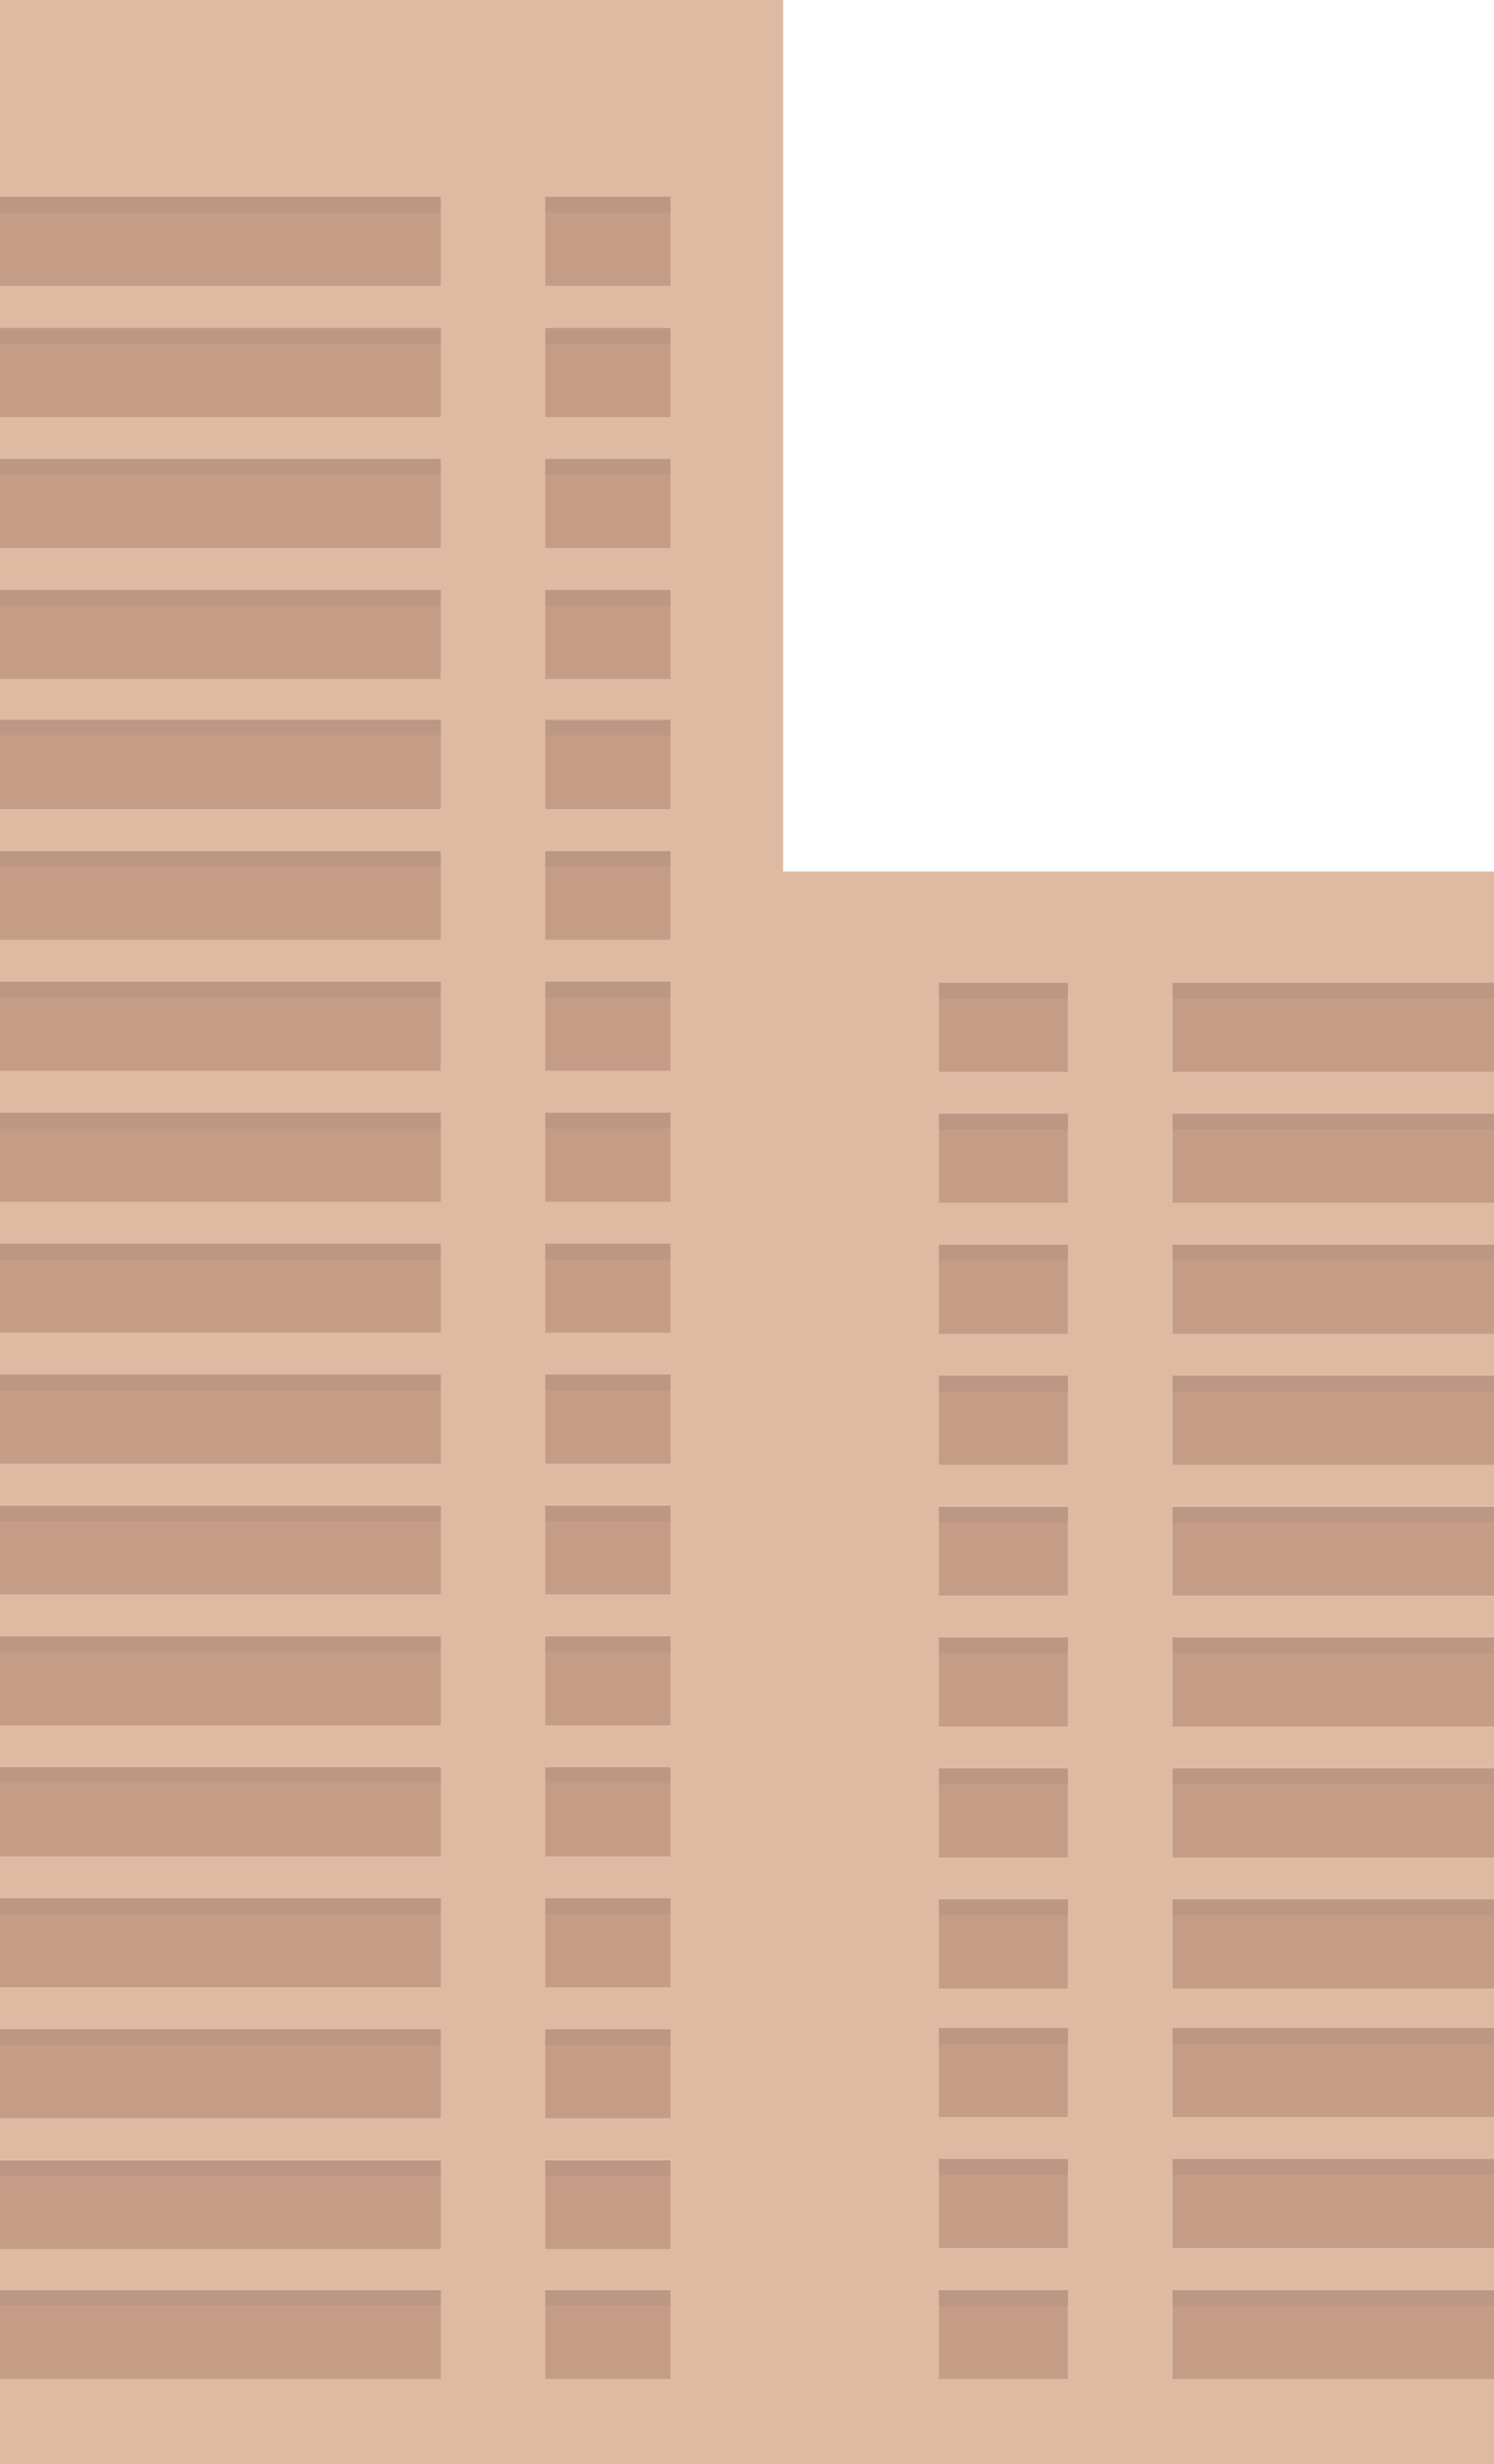 <?xml version="1.0" encoding="utf-8"?>
<!-- Generator: Adobe Illustrator 19.0.0, SVG Export Plug-In . SVG Version: 6.00 Build 0)  -->
<svg version="1.1" id="Layer_1" xmlns="http://www.w3.org/2000/svg" xmlns:xlink="http://www.w3.org/1999/xlink" x="0px" y="0px"
	 viewBox="-151 -260 655.3 1080" style="enable-background:new -151 -260 655.3 1080;" xml:space="preserve">
<style type="text/css">
	.st0{fill:#DEBAA3;}
	.st1{fill:#C59D87;}
	.st2{opacity:8.000000e-02;fill:#4A4B6B;enable-background:new    ;}
</style>
<g id="XMLID_131_">
	<g id="XMLID_332_">
		<path id="XMLID_389_" class="st0" d="M-151,782.7v-39.2H42.4v39.2H-151z M88.1,782.7v-39.2H143v39.2H88.1z M260.8,782.7v-39.2
			h56.7v39.2H260.8z M363.2,782.7v-39.2h141v39.2H363.2z M-151,725.8v-39.2H42.4v39.2H-151z M88.1,725.8v-39.2H143v39.2H88.1z
			 M260.8,725.4v-39.2h56.7v39.2H260.8z M363.2,725.4v-39.2h141v39.2H363.2z M-151,668.5v-39.2H42.4v39.2H-151z M88.1,668.5v-39.2
			H143v39.2H88.1z M260.8,668v-39.2h56.7V668H260.8L260.8,668z M363.2,668v-39.2h141V668H363.2L363.2,668z M260.8,611.6v-39.2h56.7
			v39.2H260.8z M363.2,611.6v-39.2h141v39.2H363.2z M-151,611.1v-39.2H42.4v39.2H-151z M88.1,611.1v-39.2H143v39.2H88.1z
			 M260.8,554.2V515h56.7v39.2H260.8L260.8,554.2z M363.2,554.2V515h141v39.2H363.2L363.2,554.2z M-151,553.7v-39.2H42.4v39.2H-151z
			 M88.1,553.7v-39.2H143v39.2H88.1z M260.8,496.8v-39.2h56.7v39.2H260.8z M363.2,496.8v-39.2h141v39.2H363.2z M-151,496.3v-39.2
			H42.4v39.2H-151z M88.1,496.3v-39.2H143v39.2H88.1z M260.8,439.4v-39.2h56.7v39.2H260.8z M363.2,439.4v-39.2h141v39.2H363.2z
			 M-151,438.9v-39.2H42.4v39.2H-151z M88.1,438.9v-39.2H143v39.2H88.1z M260.8,382.1v-39.2h56.7v39.2H260.8z M363.2,382.1v-39.2
			h141v39.2H363.2z M-151,381.6v-39.2H42.4v39.2H-151z M88.1,381.6v-39.2H143v39.2H88.1z M260.8,324.7v-39.2h56.7v39.2H260.8z
			 M363.2,324.7v-39.2h141v39.2H363.2z M-151,324.2V285H42.4v39.2H-151L-151,324.2z M88.1,324.2V285H143v39.2H88.1L88.1,324.2z
			 M260.8,267.3v-39.2h56.7v39.2H260.8z M363.2,267.3v-39.2h141v39.2H363.2z M-151,266.8v-39.2H42.4v39.2H-151z M88.1,266.8v-39.2
			H143v39.2H88.1z M260.8,209.9v-39.2h56.7v39.2H260.8z M363.2,209.9v-39.2h141v39.2H363.2z M-151,209.4v-39.2H42.4v39.2H-151z
			 M88.1,209.4v-39.2H143v39.2H88.1z M-151,152v-39.2H42.4V152H-151z M88.1,152v-39.2H143V152H88.1z M-151,94.7V55.5H42.4v39.2H-151
			z M88.1,94.7V55.5H143v39.2H88.1z M-151,37.7V-1.5H42.4v39.2H-151z M88.1,37.7V-1.5H143v39.2H88.1z M-151-19.7v-39.2H42.4v39.2
			H-151z M88.1-19.7v-39.2H143v39.2H88.1z M-151-77.1v-39.2H42.4v39.2C42.4-77.1-151-77.1-151-77.1z M88.1-77.1v-39.2H143v39.2
			C143-77.1,88.1-77.1,88.1-77.1z M-151-134.6v-39.2H42.4v39.2H-151L-151-134.6z M88.1-134.6v-39.2H143v39.2H88.1L88.1-134.6z
			 M192.5-260H-151V820h655.3V122H192.5V-260z"/>
		<path id="XMLID_388_" class="st1" d="M42.4,55.5H-151v39.2H42.4V55.5z"/>
		<path id="XMLID_387_" class="st1" d="M143.1,55.5h-55v39.2h55V55.5z"/>
		<path id="XMLID_386_" class="st1" d="M42.4,112.9H-151V152H42.4V112.9z"/>
		<path id="XMLID_385_" class="st1" d="M143.1,112.9h-55V152h55V112.9z"/>
		<path id="XMLID_384_" class="st1" d="M42.4,170.2H-151v39.2H42.4V170.2z"/>
		<path id="XMLID_383_" class="st1" d="M143.1,170.2h-55v39.2h55V170.2z"/>
		<path id="XMLID_382_" class="st1" d="M42.4-116.3H-151v39.2H42.4V-116.3z"/>
		<path id="XMLID_381_" class="st1" d="M143.1-116.3h-55v39.2h55V-116.3z"/>
		<path id="XMLID_380_" class="st1" d="M42.4-173.8H-151v39.2H42.4V-173.8z"/>
		<path id="XMLID_379_" class="st1" d="M143.1-173.8h-55v39.2h55V-173.8z"/>
		<path id="XMLID_378_" class="st1" d="M42.4-58.9H-151v39.2H42.4V-58.9z"/>
		<path id="XMLID_377_" class="st1" d="M143.1-58.9h-55v39.2h55V-58.9z"/>
		<path id="XMLID_376_" class="st1" d="M42.4-1.5H-151v39.2H42.4V-1.5z"/>
		<path id="XMLID_375_" class="st1" d="M143.1-1.5h-55v39.2h55V-1.5z"/>
		<path id="XMLID_374_" class="st1" d="M42.4,227.6H-151v39.2H42.4V227.6L42.4,227.6z"/>
		<path id="XMLID_373_" class="st1" d="M143.1,227.6h-55v39.2h55V227.6L143.1,227.6z"/>
		<path id="XMLID_372_" class="st1" d="M42.4,285H-151v39.2H42.4V285z"/>
		<path id="XMLID_371_" class="st1" d="M143.1,285h-55v39.2h55V285z"/>
		<path id="XMLID_370_" class="st1" d="M42.4,342.4H-151v39.2H42.4V342.4z"/>
		<path id="XMLID_369_" class="st1" d="M143.1,342.4h-55v39.2h55V342.4z"/>
		<path id="XMLID_368_" class="st1" d="M42.4,399.8H-151v39.1H42.4V399.8z"/>
		<path id="XMLID_367_" class="st1" d="M143.1,399.8h-55v39.1h55V399.8z"/>
		<path id="XMLID_366_" class="st1" d="M42.4,457.1H-151v39.2H42.4V457.1z"/>
		<path id="XMLID_365_" class="st1" d="M143.1,457.1h-55v39.2h55V457.1z"/>
		<path id="XMLID_364_" class="st1" d="M42.4,514.5H-151v39.2H42.4V514.5z"/>
		<path id="XMLID_363_" class="st1" d="M143.1,514.5h-55v39.2h55V514.5z"/>
		<path id="XMLID_362_" class="st1" d="M42.4,571.9H-151v39.2H42.4V571.9z"/>
		<path id="XMLID_361_" class="st1" d="M143.1,571.9h-55v39.2h55V571.9z"/>
		<path id="XMLID_360_" class="st1" d="M42.4,629.3H-151v39.2H42.4V629.3z"/>
		<path id="XMLID_359_" class="st1" d="M143.1,629.3h-55v39.2h55V629.3z"/>
		<path id="XMLID_358_" class="st1" d="M42.4,686.7H-151v39.1H42.4V686.7z"/>
		<path id="XMLID_357_" class="st1" d="M143.1,686.7h-55v39.1h55V686.7z"/>
		<path id="XMLID_356_" class="st1" d="M42.4,743.6H-151v39.1H42.4V743.6z"/>
		<path id="XMLID_355_" class="st1" d="M143.1,743.6h-55v39.1h55V743.6z"/>
		<path id="XMLID_354_" class="st1" d="M317.5,170.7h-56.7v39.2h56.7V170.7z"/>
		<path id="XMLID_353_" class="st1" d="M504.3,170.7H363.2v39.2h141.1V170.7z"/>
		<path id="XMLID_352_" class="st1" d="M317.5,228.1h-56.7v39.2h56.7V228.1L317.5,228.1z"/>
		<path id="XMLID_351_" class="st1" d="M504.3,228.1H363.2v39.2h141.1V228.1L504.3,228.1z"/>
		<path id="XMLID_350_" class="st1" d="M317.5,285.5h-56.7v39.2h56.7V285.5z"/>
		<path id="XMLID_349_" class="st1" d="M504.3,285.5H363.2v39.2h141.1V285.5z"/>
		<path id="XMLID_348_" class="st1" d="M317.5,342.9h-56.7v39.2h56.7V342.9z"/>
		<path id="XMLID_347_" class="st1" d="M504.3,342.9H363.2v39.2h141.1V342.9z"/>
		<path id="XMLID_346_" class="st1" d="M317.5,400.3h-56.7v39.1h56.7V400.3z"/>
		<path id="XMLID_345_" class="st1" d="M504.3,400.3H363.2v39.1h141.1V400.3z"/>
		<path id="XMLID_344_" class="st1" d="M317.5,457.6h-56.7v39.2h56.7V457.6z"/>
		<path id="XMLID_343_" class="st1" d="M504.3,457.6H363.2v39.2h141.1V457.6z"/>
		<path id="XMLID_342_" class="st1" d="M317.5,515h-56.7v39.2h56.7V515z"/>
		<path id="XMLID_341_" class="st1" d="M504.3,515H363.2v39.2h141.1V515z"/>
		<path id="XMLID_340_" class="st1" d="M317.5,572.4h-56.7v39.2h56.7V572.4z"/>
		<path id="XMLID_339_" class="st1" d="M504.3,572.4H363.2v39.2h141.1V572.4z"/>
		<path id="XMLID_338_" class="st1" d="M317.5,628.8h-56.7V668h56.7V628.8z"/>
		<path id="XMLID_337_" class="st1" d="M504.3,628.8H363.2V668h141.1V628.8z"/>
		<path id="XMLID_336_" class="st1" d="M317.5,686.2h-56.7v39.2h56.7V686.2z"/>
		<path id="XMLID_335_" class="st1" d="M504.3,686.2H363.2v39.2h141.1V686.2z"/>
		<path id="XMLID_334_" class="st1" d="M317.5,743.6h-56.7v39.1h56.7V743.6z"/>
		<path id="XMLID_333_" class="st1" d="M504.3,743.6H363.2v39.1h141.1V743.6z"/>
	</g>
	<g id="XMLID_319_">
		<g id="XMLID_329_">
			<path id="XMLID_331_" class="st2" d="M-151-173.8H42.4v7H-151V-173.8z"/>
			<path id="XMLID_330_" class="st2" d="M88.1-173.8H143v7H88.1V-173.8z"/>
		</g>
		<g id="XMLID_326_">
			<path id="XMLID_328_" class="st2" d="M-151-116.3H42.4v7H-151V-116.3z"/>
			<path id="XMLID_327_" class="st2" d="M88.1-116.3H143v7H88.1V-116.3z"/>
		</g>
		<g id="XMLID_323_">
			<path id="XMLID_325_" class="st2" d="M-151-58.9H42.4v7H-151V-58.9z"/>
			<path id="XMLID_324_" class="st2" d="M88.1-58.9H143v7H88.1V-58.9z"/>
		</g>
		<g id="XMLID_320_">
			<path id="XMLID_322_" class="st2" d="M-151-1.4H42.4v7H-151V-1.4z"/>
			<path id="XMLID_321_" class="st2" d="M88.1-1.4H143v7H88.1V-1.4z"/>
		</g>
	</g>
	<g id="XMLID_306_">
		<g id="XMLID_316_">
			<path id="XMLID_318_" class="st2" d="M-151,55.3H42.4v7H-151V55.3z"/>
			<path id="XMLID_317_" class="st2" d="M88.1,55.3H143v7H88.1V55.3z"/>
		</g>
		<g id="XMLID_313_">
			<path id="XMLID_315_" class="st2" d="M-151,112.8H42.4v7H-151V112.8z"/>
			<path id="XMLID_314_" class="st2" d="M88.1,112.8H143v7H88.1V112.8z"/>
		</g>
		<g id="XMLID_310_">
			<path id="XMLID_312_" class="st2" d="M-151,170.2H42.4v7H-151V170.2z"/>
			<path id="XMLID_311_" class="st2" d="M88.1,170.2H143v7H88.1V170.2z"/>
		</g>
		<g id="XMLID_307_">
			<path id="XMLID_309_" class="st2" d="M-151,227.7H42.4v7H-151V227.7z"/>
			<path id="XMLID_308_" class="st2" d="M88.1,227.7H143v7H88.1V227.7z"/>
		</g>
	</g>
	<g id="XMLID_293_">
		<g id="XMLID_303_">
			<path id="XMLID_305_" class="st2" d="M-151,285H42.4v7H-151V285z"/>
			<path id="XMLID_304_" class="st2" d="M88.1,285H143v7H88.1V285z"/>
		</g>
		<g id="XMLID_300_">
			<path id="XMLID_302_" class="st2" d="M-151,342.5H42.4v7H-151V342.5z"/>
			<path id="XMLID_301_" class="st2" d="M88.1,342.5H143v7H88.1V342.5z"/>
		</g>
		<g id="XMLID_297_">
			<path id="XMLID_299_" class="st2" d="M-151,399.9H42.4v7H-151V399.9z"/>
			<path id="XMLID_298_" class="st2" d="M88.1,399.9H143v7H88.1V399.9z"/>
		</g>
		<g id="XMLID_294_">
			<path id="XMLID_296_" class="st2" d="M-151,457.4H42.4v7H-151V457.4z"/>
			<path id="XMLID_295_" class="st2" d="M88.1,457.4H143v7H88.1V457.4z"/>
		</g>
	</g>
	<g id="XMLID_277_">
		<g id="XMLID_290_">
			<path id="XMLID_292_" class="st2" d="M-151,514.5H42.4v7H-151V514.5z"/>
			<path id="XMLID_291_" class="st2" d="M88.1,514.5H143v7H88.1V514.5z"/>
		</g>
		<g id="XMLID_287_">
			<path id="XMLID_289_" class="st2" d="M-151,572H42.4v7H-151V572z"/>
			<path id="XMLID_288_" class="st2" d="M88.1,572H143v7H88.1V572z"/>
		</g>
		<g id="XMLID_284_">
			<path id="XMLID_286_" class="st2" d="M-151,629.4H42.4v7H-151V629.4z"/>
			<path id="XMLID_285_" class="st2" d="M88.1,629.4H143v7H88.1V629.4z"/>
		</g>
		<g id="XMLID_281_">
			<path id="XMLID_283_" class="st2" d="M-151,686.9H42.4v7H-151V686.9z"/>
			<path id="XMLID_282_" class="st2" d="M88.1,686.9H143v7H88.1V686.9z"/>
		</g>
		<g id="XMLID_278_">
			<path id="XMLID_280_" class="st2" d="M-151,743.6H42.4v7H-151V743.6z"/>
			<path id="XMLID_279_" class="st2" d="M88.1,743.6H143v7H88.1V743.6z"/>
		</g>
	</g>
	<g id="XMLID_199_">
		<g id="XMLID_266_">
			<g id="XMLID_272_">
				<g id="XMLID_275_">
					<path id="XMLID_276_" class="st2" d="M363.2,170.7h141v7h-141V170.7z"/>
				</g>
				<g id="XMLID_273_">
					<path id="XMLID_274_" class="st2" d="M260.8,170.7h56.7v7h-56.7V170.7z"/>
				</g>
			</g>
			<g id="XMLID_267_">
				<g id="XMLID_270_">
					<path id="XMLID_271_" class="st2" d="M363.2,228.1h141v7h-141V228.1z"/>
				</g>
				<g id="XMLID_268_">
					<path id="XMLID_269_" class="st2" d="M260.8,228.1h56.7v7h-56.7V228.1z"/>
				</g>
			</g>
		</g>
		<g id="XMLID_200_">
			<g id="XMLID_261_">
				<g id="XMLID_264_">
					<path id="XMLID_265_" class="st2" d="M363.2,285.5h141v7h-141V285.5z"/>
				</g>
				<g id="XMLID_262_">
					<path id="XMLID_263_" class="st2" d="M260.8,285.5h56.7v7h-56.7V285.5z"/>
				</g>
			</g>
			<g id="XMLID_201_">
				<g id="XMLID_204_">
					<path id="XMLID_205_" class="st2" d="M363.2,342.9h141v7h-141V342.9z"/>
				</g>
				<g id="XMLID_202_">
					<path id="XMLID_203_" class="st2" d="M260.8,342.9h56.7v7h-56.7V342.9z"/>
				</g>
			</g>
		</g>
	</g>
	<g id="XMLID_157_">
		<g id="XMLID_175_">
			<g id="XMLID_194_">
				<g id="XMLID_197_">
					<path id="XMLID_198_" class="st2" d="M363.2,400.3h141v7h-141V400.3z"/>
				</g>
				<g id="XMLID_195_">
					<path id="XMLID_196_" class="st2" d="M260.8,400.3h56.7v7h-56.7V400.3z"/>
				</g>
			</g>
			<g id="XMLID_176_">
				<g id="XMLID_192_">
					<path id="XMLID_193_" class="st2" d="M363.2,457.6h141v7h-141V457.6z"/>
				</g>
				<g id="XMLID_177_">
					<path id="XMLID_178_" class="st2" d="M260.8,457.6h56.7v7h-56.7V457.6z"/>
				</g>
			</g>
		</g>
		<g id="XMLID_158_">
			<g id="XMLID_170_">
				<g id="XMLID_173_">
					<path id="XMLID_174_" class="st2" d="M363.2,515h141v7h-141V515z"/>
				</g>
				<g id="XMLID_171_">
					<path id="XMLID_172_" class="st2" d="M260.8,515h56.7v7h-56.7V515z"/>
				</g>
			</g>
			<g id="XMLID_159_">
				<g id="XMLID_168_">
					<path id="XMLID_169_" class="st2" d="M363.2,572.4h141v7h-141V572.4z"/>
				</g>
				<g id="XMLID_166_">
					<path id="XMLID_167_" class="st2" d="M260.8,572.4h56.7v7h-56.7V572.4z"/>
				</g>
			</g>
		</g>
	</g>
	<g id="XMLID_132_">
		<g id="XMLID_145_">
			<g id="XMLID_152_">
				<g id="XMLID_155_">
					<path id="XMLID_156_" class="st2" d="M363.2,628.8h141v7h-141V628.8z"/>
				</g>
				<g id="XMLID_153_">
					<path id="XMLID_154_" class="st2" d="M260.8,628.8h56.7v7h-56.7V628.8z"/>
				</g>
			</g>
			<g id="XMLID_146_">
				<g id="XMLID_149_">
					<path id="XMLID_151_" class="st2" d="M363.2,686.2h141v7h-141V686.2z"/>
				</g>
				<g id="XMLID_147_">
					<path id="XMLID_148_" class="st2" d="M260.8,686.2h56.7v7h-56.7V686.2z"/>
				</g>
			</g>
		</g>
		<g id="XMLID_133_">
			<g id="XMLID_135_">
				<g id="XMLID_138_">
					<path id="XMLID_139_" class="st2" d="M363.2,743.6h141v7h-141V743.6z"/>
				</g>
				<g id="XMLID_136_">
					<path id="XMLID_137_" class="st2" d="M260.8,743.6h56.7v7h-56.7V743.6z"/>
				</g>
			</g>
		</g>
	</g>
</g>
</svg>
